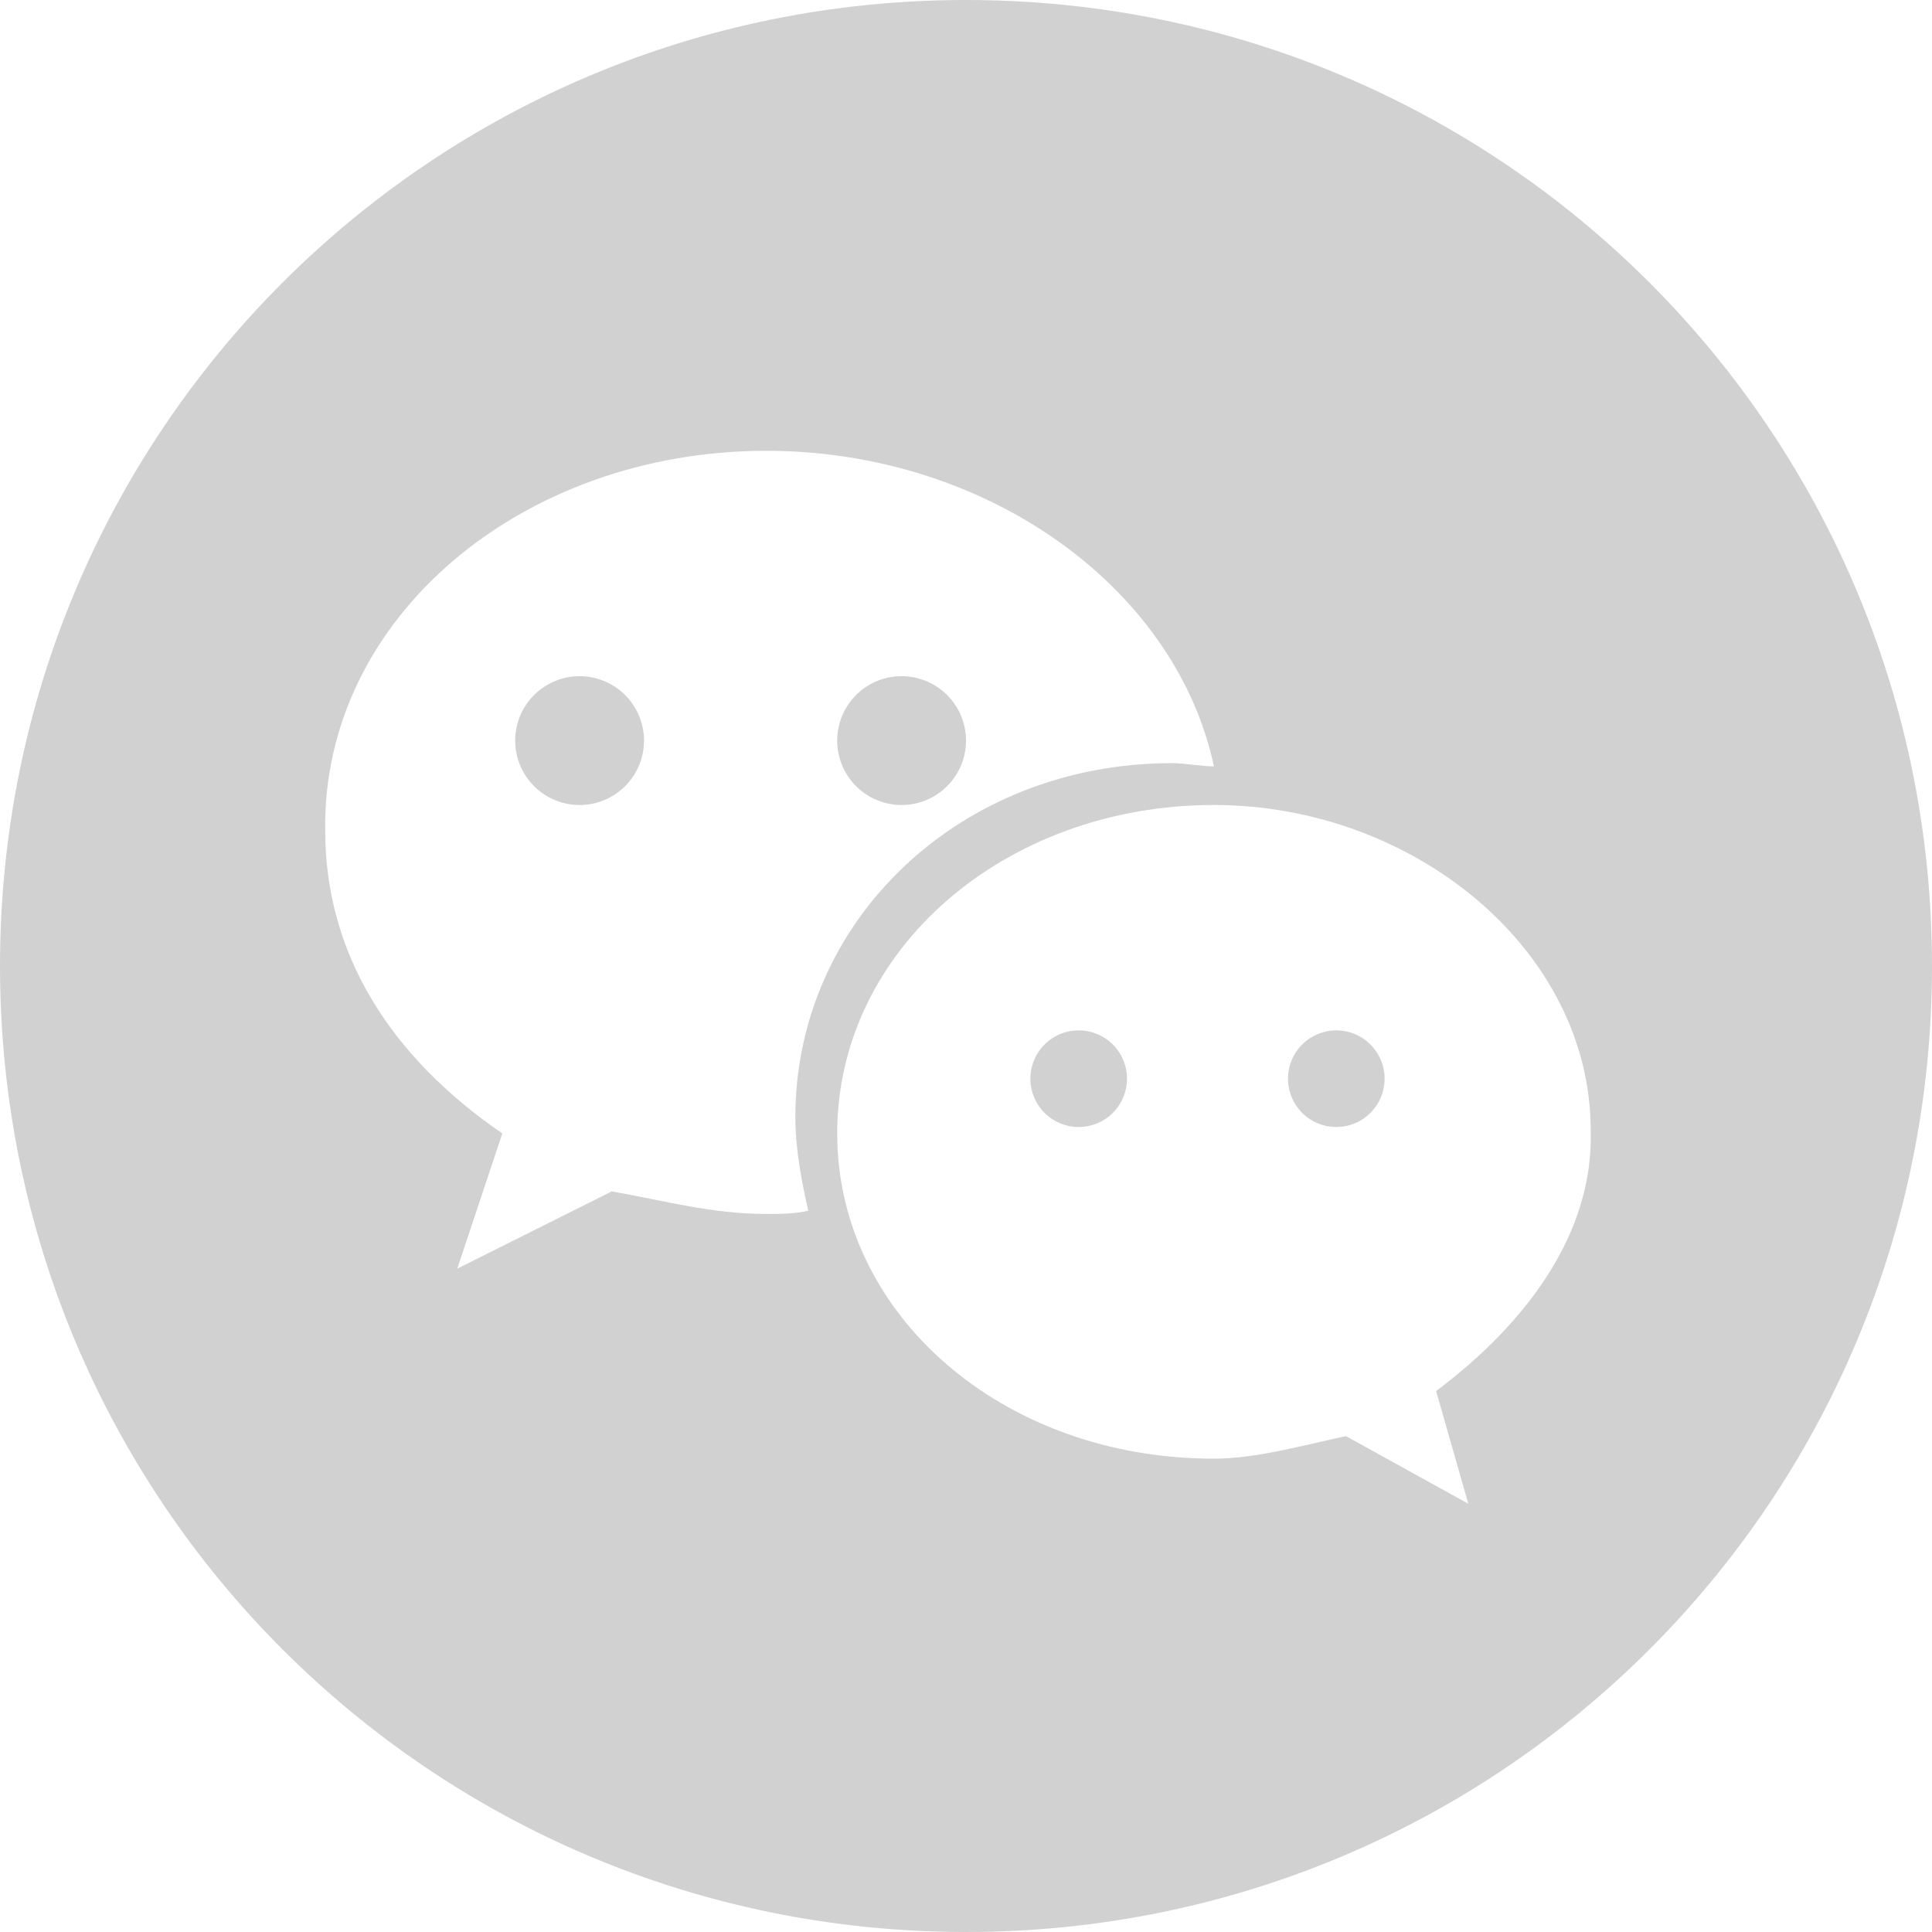 <?xml version="1.0" standalone="no"?><!DOCTYPE svg PUBLIC "-//W3C//DTD SVG 1.1//EN" "http://www.w3.org/Graphics/SVG/1.1/DTD/svg11.dtd"><svg t="1536389830004" class="icon" style="" viewBox="0 0 1024 1024" version="1.1" xmlns="http://www.w3.org/2000/svg" p-id="2154" xmlns:xlink="http://www.w3.org/1999/xlink" width="64" height="64"><defs><style type="text/css"></style></defs><path d="M307.2 392.533m-34.133 0a2 2 0 1 0 68.267 0 2 2 0 1 0-68.267 0Z" p-id="2155" fill="#d1d1d1"></path><path d="M571.733 571.733m-25.6 0a1.5 1.5 0 1 0 51.2 0 1.5 1.5 0 1 0-51.2 0Z" p-id="2156" fill="#d1d1d1"></path><path d="M477.867 392.533m-34.133 0a2 2 0 1 0 68.267 0 2 2 0 1 0-68.267 0Z" p-id="2157" fill="#d1d1d1"></path><path d="M708.267 571.733m-25.6 0a1.5 1.5 0 1 0 51.2 0 1.5 1.5 0 1 0-51.2 0Z" p-id="2158" fill="#d1d1d1"></path><path d="M512 0C228.693 0 0 228.693 0 512s228.693 512 512 512 512-228.693 512-512S795.307 0 512 0zM406.187 643.413c-29.013 0-52.907-6.827-81.92-11.947l-81.92 40.96 23.893-71.68c-59.733-40.96-93.867-95.573-93.867-160.427C170.667 327.68 276.48 238.933 406.187 238.933c116.053 0 216.747 71.68 237.227 167.253-6.827 0-15.36-1.707-22.187-1.707-112.64 0-199.68 83.627-199.68 187.733 0 17.067 3.413 34.133 6.827 49.493C421.547 643.413 413.013 643.413 406.187 643.413zM761.173 737.28l17.067 59.733-64.853-35.84c-23.893 5.12-47.787 11.947-69.973 11.947-112.64 0-199.68-76.8-199.68-172.373C443.733 503.467 532.48 426.667 643.413 426.667c105.813 0 199.68 76.8 199.68 172.373C844.8 653.653 808.96 701.44 761.173 737.28z" p-id="2159" fill="#d1d1d1"></path></svg>